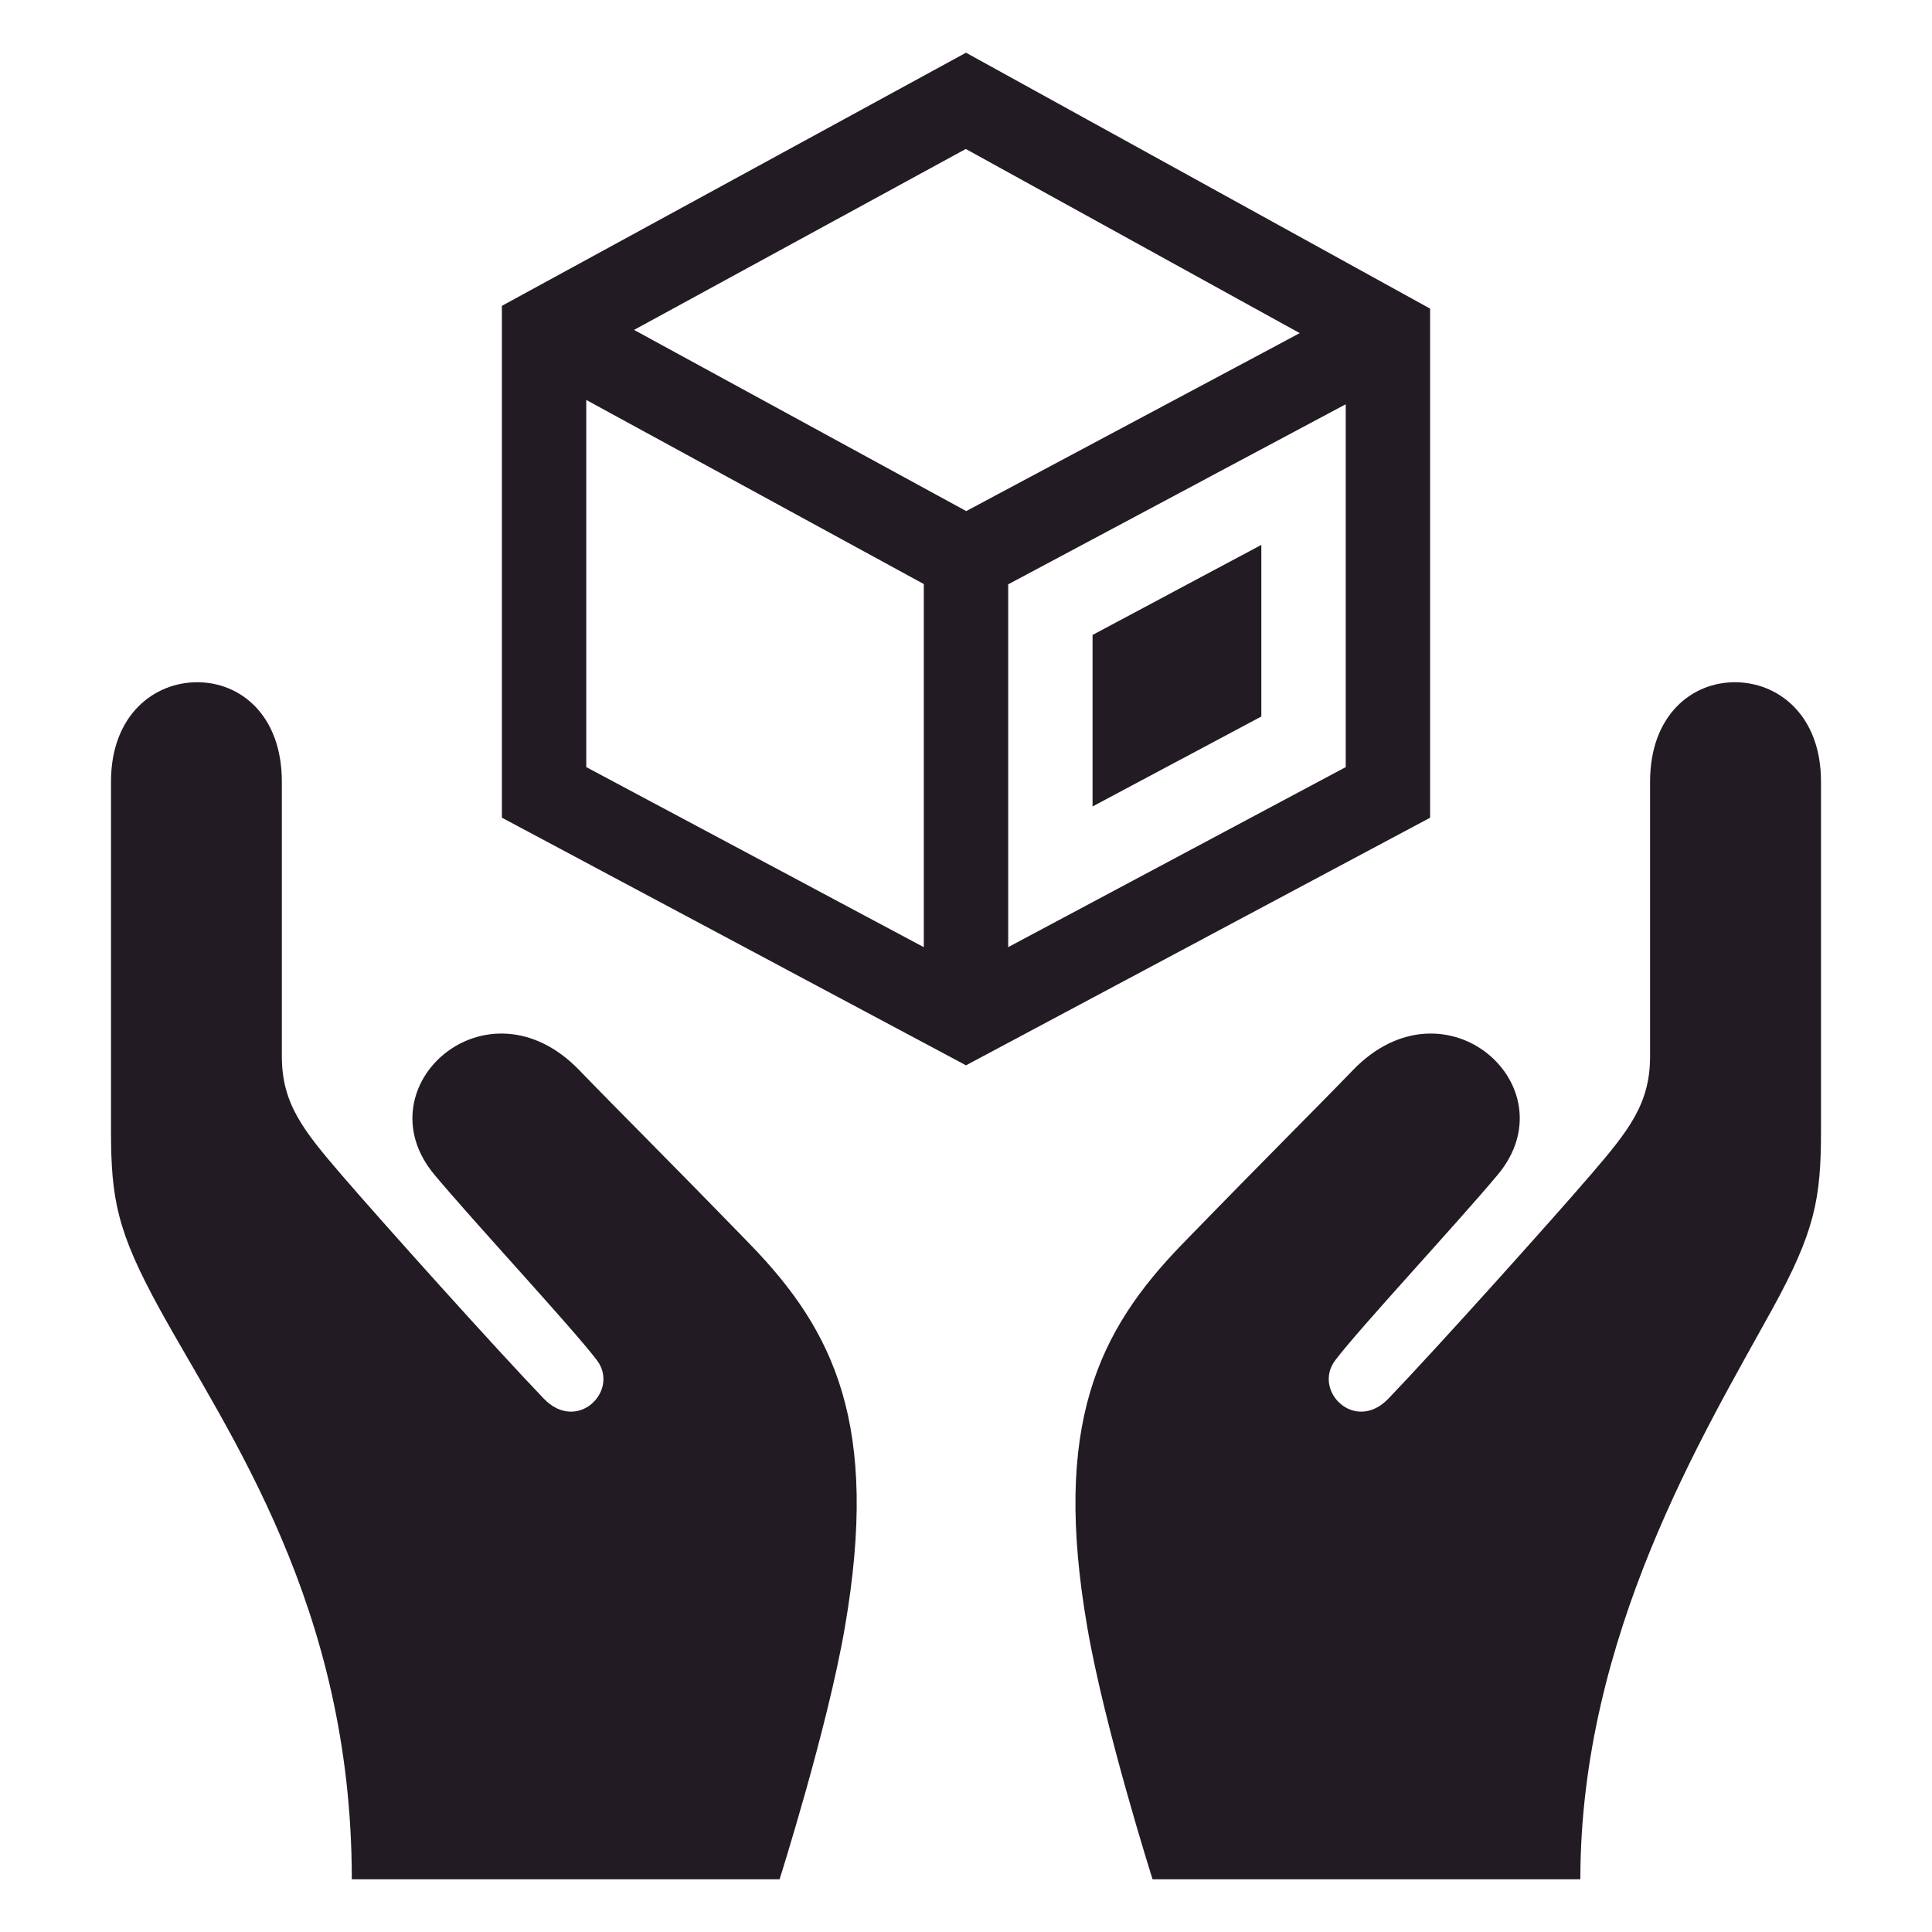 <?xml version="1.0" encoding="UTF-8"?>
<!DOCTYPE svg PUBLIC "-//W3C//DTD SVG 1.1//EN" "http://www.w3.org/Graphics/SVG/1.1/DTD/svg11.dtd">
<svg version="1.1" xmlns="http://www.w3.org/2000/svg" xmlns:xlink="http://www.w3.org/1999/xlink" x="0" y="0" width="75" height="75" viewBox="0, 0, 75, 75">
  <g id="Background">
    <rect x="0" y="0" width="75" height="75" fill="#000000" fill-opacity="0"/>
  </g>
  <g id="Layer_1">
    <g>
      <path d="M37.5,2.046 L19.483,11.873 L19.483,31.742 L37.5,41.356 L55.517,31.743 L55.517,11.981 L37.5,2.046 z M50.456,12.932 L37.508,19.84 L24.614,12.807 L37.492,5.783 L50.456,12.932 z M22.759,15.526 L35.862,22.673 L35.862,36.769 L22.759,29.779 L22.759,15.526 z M39.138,36.768 L39.138,22.684 L52.241,15.693 L52.241,29.779 L39.138,36.768 z M48.965,21.153 L48.965,27.814 L42.413,31.307 L42.413,24.648 L48.965,21.153 z" fill="#231B23" id="cube-15-icon_2_"/>
      <path d="M64.056,41.006 C64.056,38.581 64.056,31.638 64.056,30.343 C64.056,27.784 65.654,26.484 67.349,26.484 C69.028,26.484 70.691,27.756 70.691,30.343 C70.691,31.706 70.691,39.806 70.691,43.904 C70.691,46.549 70.451,47.82 68.785,50.847 C66.153,55.632 61.349,63.486 61.349,72.954 L44.743,72.954 C44.743,72.954 42.889,67.113 42.211,63.187 C40.846,55.297 42.629,51.664 45.893,48.299 C49.287,44.805 50.966,43.152 52.519,41.544 C56.107,37.826 60.989,42.192 58.143,45.602 C56.59,47.462 52.753,51.586 51.832,52.808 C50.944,53.991 52.6,55.651 53.903,54.289 C55.806,52.305 60.227,47.378 61.754,45.602 C63.223,43.891 64.056,42.854 64.056,41.006 z M10.941,41.006 C10.941,38.581 10.941,31.638 10.941,30.343 C10.941,27.784 9.353,26.484 7.657,26.484 C5.981,26.484 4.309,27.756 4.309,30.343 C4.309,31.706 4.309,39.806 4.309,43.904 C4.309,46.549 4.549,47.82 6.215,50.847 C8.847,55.631 13.657,62.335 13.657,72.954 L30.263,72.954 C30.263,72.954 32.117,67.113 32.795,63.187 C34.16,55.297 32.377,51.664 29.113,48.299 C25.719,44.805 24.04,43.152 22.488,41.544 C18.9,37.826 14.018,42.192 16.864,45.602 C18.417,47.462 22.254,51.586 23.175,52.808 C24.063,53.991 22.407,55.651 21.104,54.289 C19.201,52.305 14.78,47.378 13.253,45.602 C11.784,43.891 10.941,42.854 10.941,41.006 z" fill="#231B23" id="drop-30-icon_1_"/>
    </g>
  </g>
</svg>
